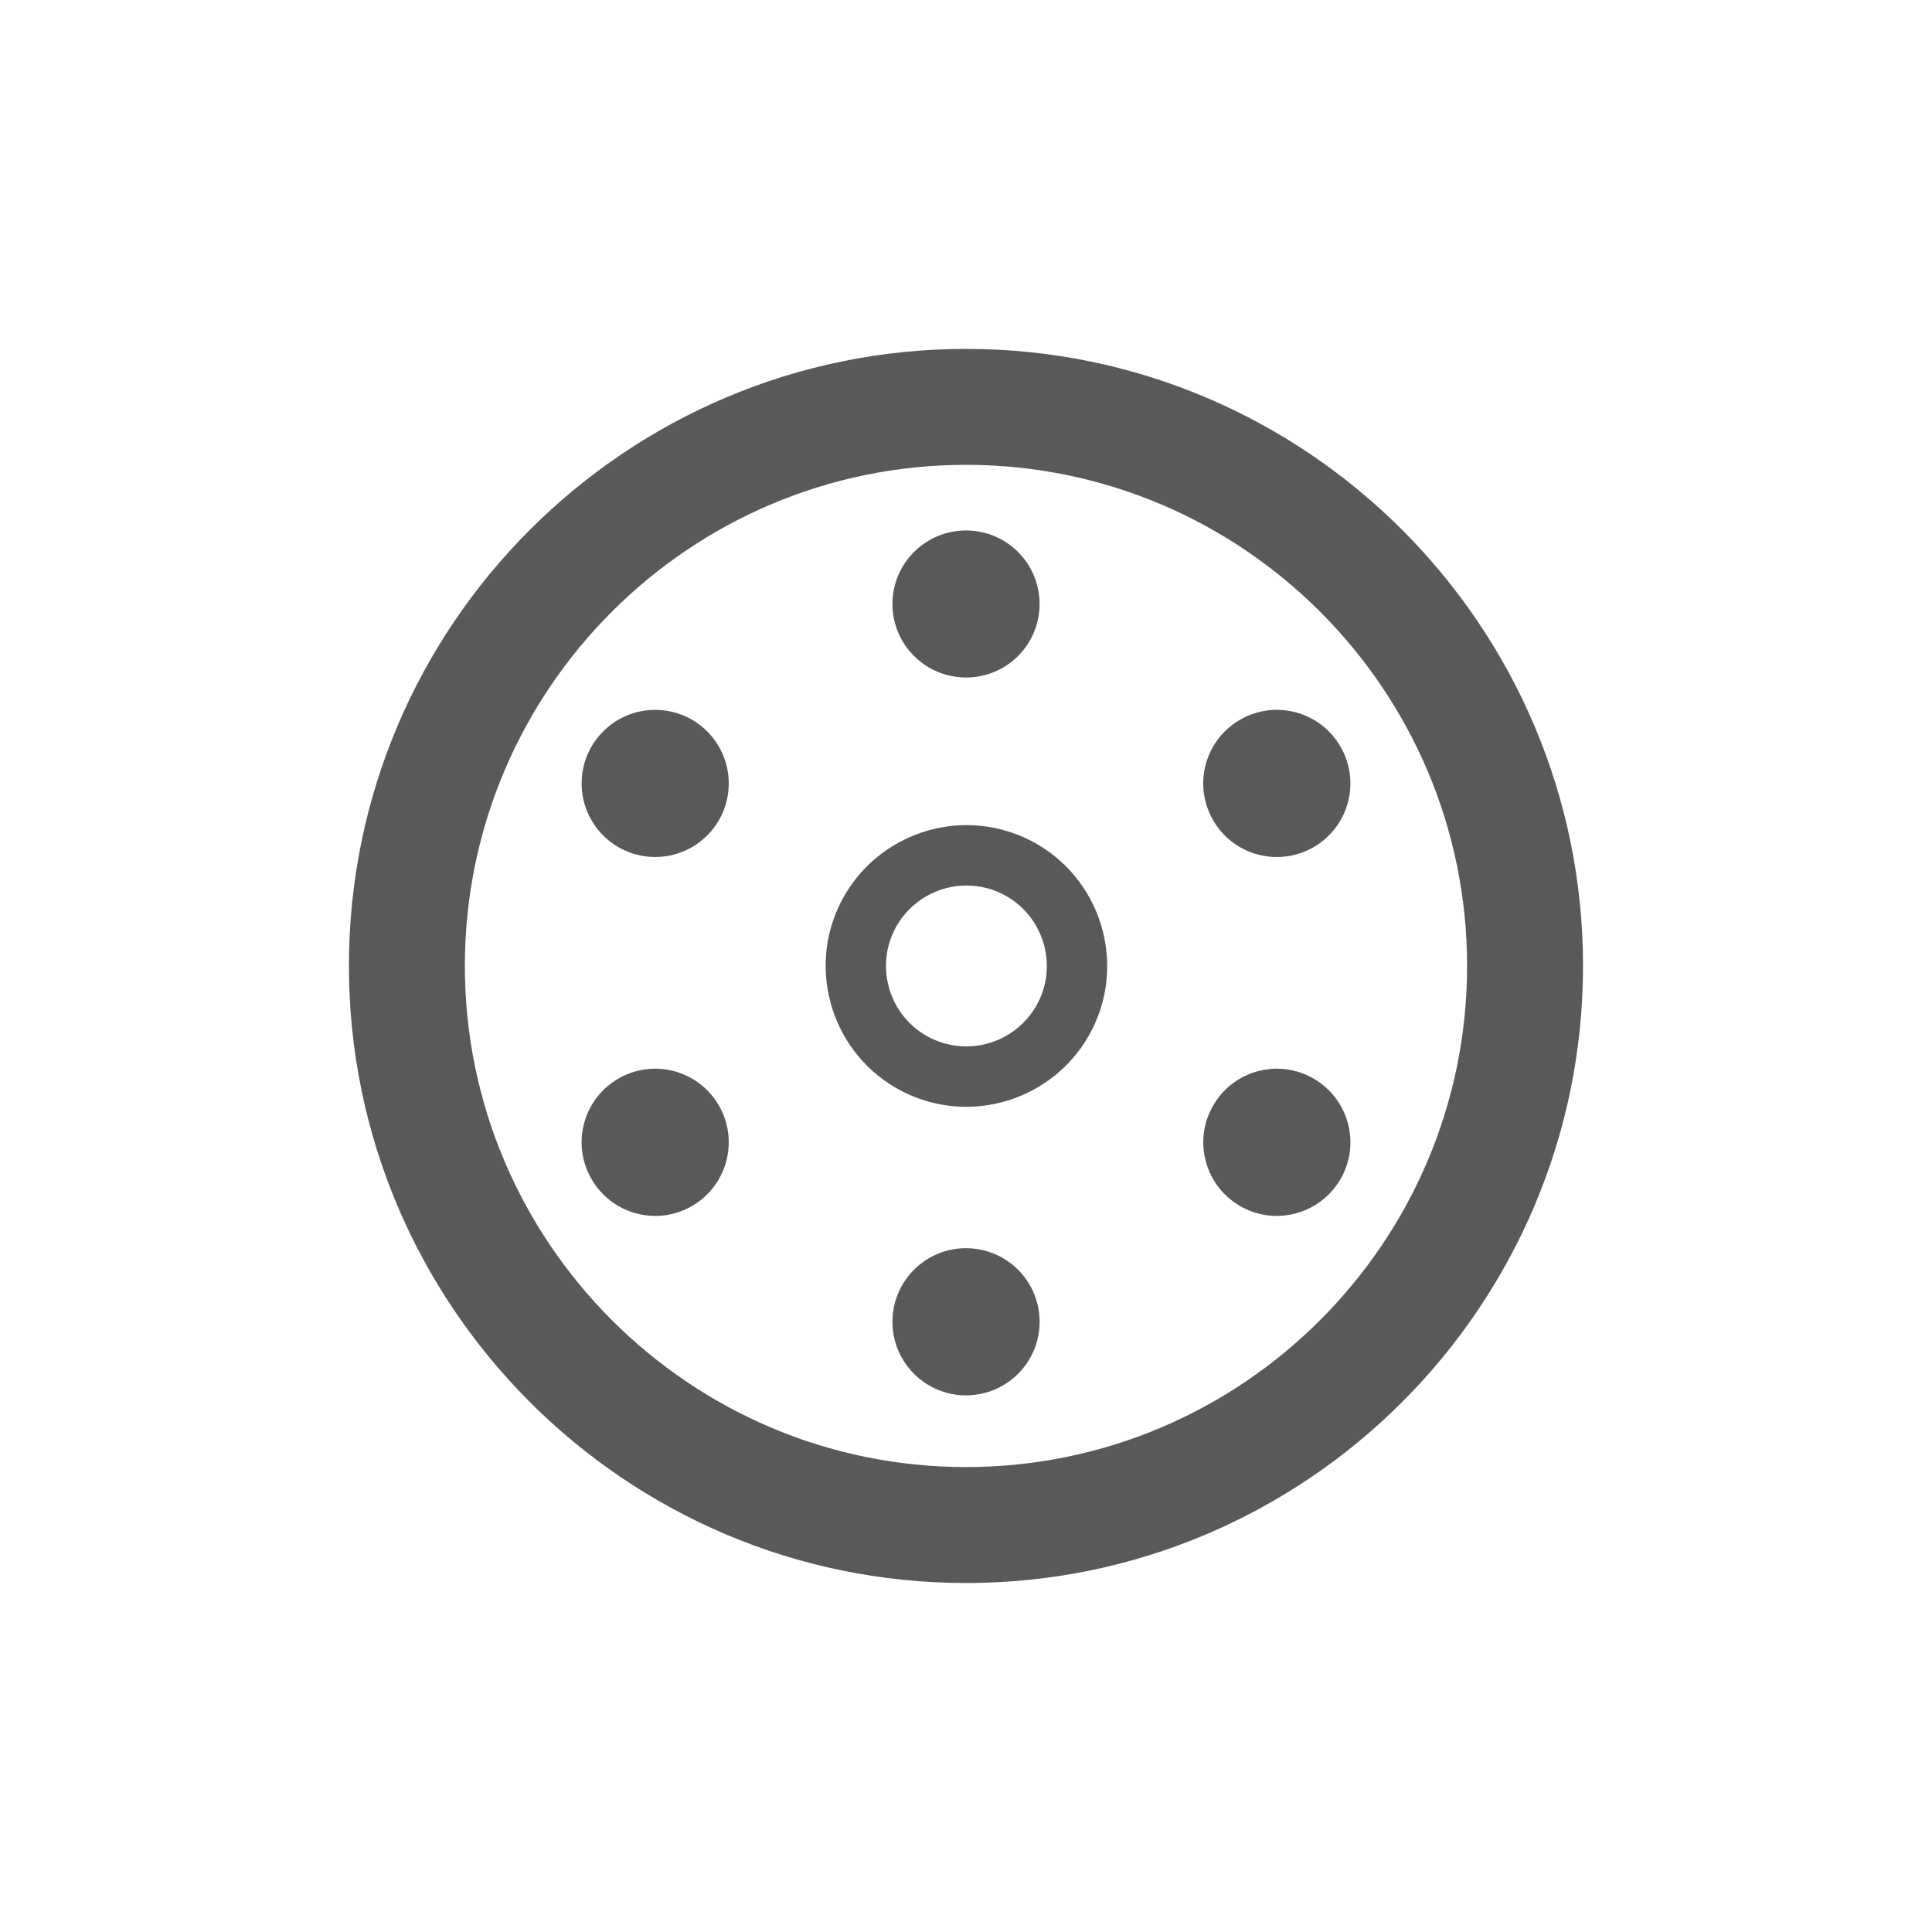<?xml version="1.0" encoding="utf-8"?>
<!-- Generator: Adobe Illustrator 15.0.0, SVG Export Plug-In . SVG Version: 6.00 Build 0)  -->
<!DOCTYPE svg PUBLIC "-//W3C//DTD SVG 1.1//EN" "http://www.w3.org/Graphics/SVG/1.1/DTD/svg11.dtd">
<svg version="1.1" id="Ebene_1" xmlns="http://www.w3.org/2000/svg" xmlns:xlink="http://www.w3.org/1999/xlink" x="0px" y="0px"
	 width="80px" height="80px" viewBox="0 0 80 80" enable-background="new 0 0 80 80" xml:space="preserve">
<g id="Quadr._Hilfslinien_Kopie" display="none">
</g>
<g id="Quadrate">
</g>
<g id="Ebene_1_1_">
	<g>
		<circle fill="#59595A" cx="40.001" cy="54.732" r="3.047"/>
		<path fill="#59595A" d="M40.001,28.054c1.685,0,3.046-1.359,3.046-3.045c0-1.683-1.361-3.044-3.046-3.044
			c-1.682,0-3.046,1.361-3.046,3.044C36.955,26.694,38.319,28.054,40.001,28.054z"/>
		<path fill="#59595A" d="M54.395,44.663c-1.459-0.845-3.319-0.345-4.16,1.114c-0.842,1.453-0.346,3.318,1.111,4.16
			c1.459,0.846,3.32,0.342,4.162-1.115C56.352,47.365,55.85,45.505,54.395,44.663z"/>
		<circle fill="#59595A" cx="27.13" cy="32.44" r="3.046"/>
		<path fill="#59595A" d="M54.395,35.078c1.455-0.84,1.955-2.705,1.112-4.161c-0.843-1.459-2.702-1.958-4.161-1.113
			c-1.457,0.839-1.957,2.701-1.113,4.159C51.07,35.421,52.936,35.92,54.395,35.078z"/>
		<path fill="#59595A" d="M25.607,44.663c-1.459,0.842-1.957,2.702-1.115,4.159c0.841,1.457,2.705,1.961,4.16,1.117
			c1.46-0.844,1.956-2.709,1.115-4.162C28.927,44.318,27.065,43.818,25.607,44.663z"/>
		<path fill="#59595A" d="M40.001,14.447c-14.09,0-25.553,11.461-25.553,25.548c0,14.09,11.463,25.554,25.553,25.554
			c14.088,0,25.549-11.464,25.549-25.554C65.55,25.908,54.089,14.447,40.001,14.447z M40.001,60.748
			c-11.443,0-20.752-9.311-20.752-20.753c0-11.44,9.309-20.747,20.752-20.747c11.44,0,20.748,9.307,20.748,20.747
			C60.749,51.438,51.441,60.748,40.001,60.748z"/>
		<path fill="#59595A" d="M42.934,34.947c-0.888-0.511-1.895-0.78-2.912-0.78c-2.078,0-4.015,1.116-5.055,2.916
			c-1.606,2.785-0.648,6.358,2.136,7.967c0.885,0.511,1.891,0.78,2.909,0.78c2.081,0,4.019-1.118,5.056-2.918
			C46.674,40.133,45.717,36.56,42.934,34.947z M42.902,41.663c-0.594,1.028-1.7,1.667-2.891,1.667c-0.58,0-1.154-0.154-1.66-0.445
			c-1.59-0.919-2.137-2.961-1.22-4.552c0.594-1.027,1.701-1.666,2.89-1.666c0.581,0,1.156,0.154,1.661,0.445
			C43.271,38.033,43.82,40.074,42.902,41.663z"/>
	</g>
</g>
</svg>
